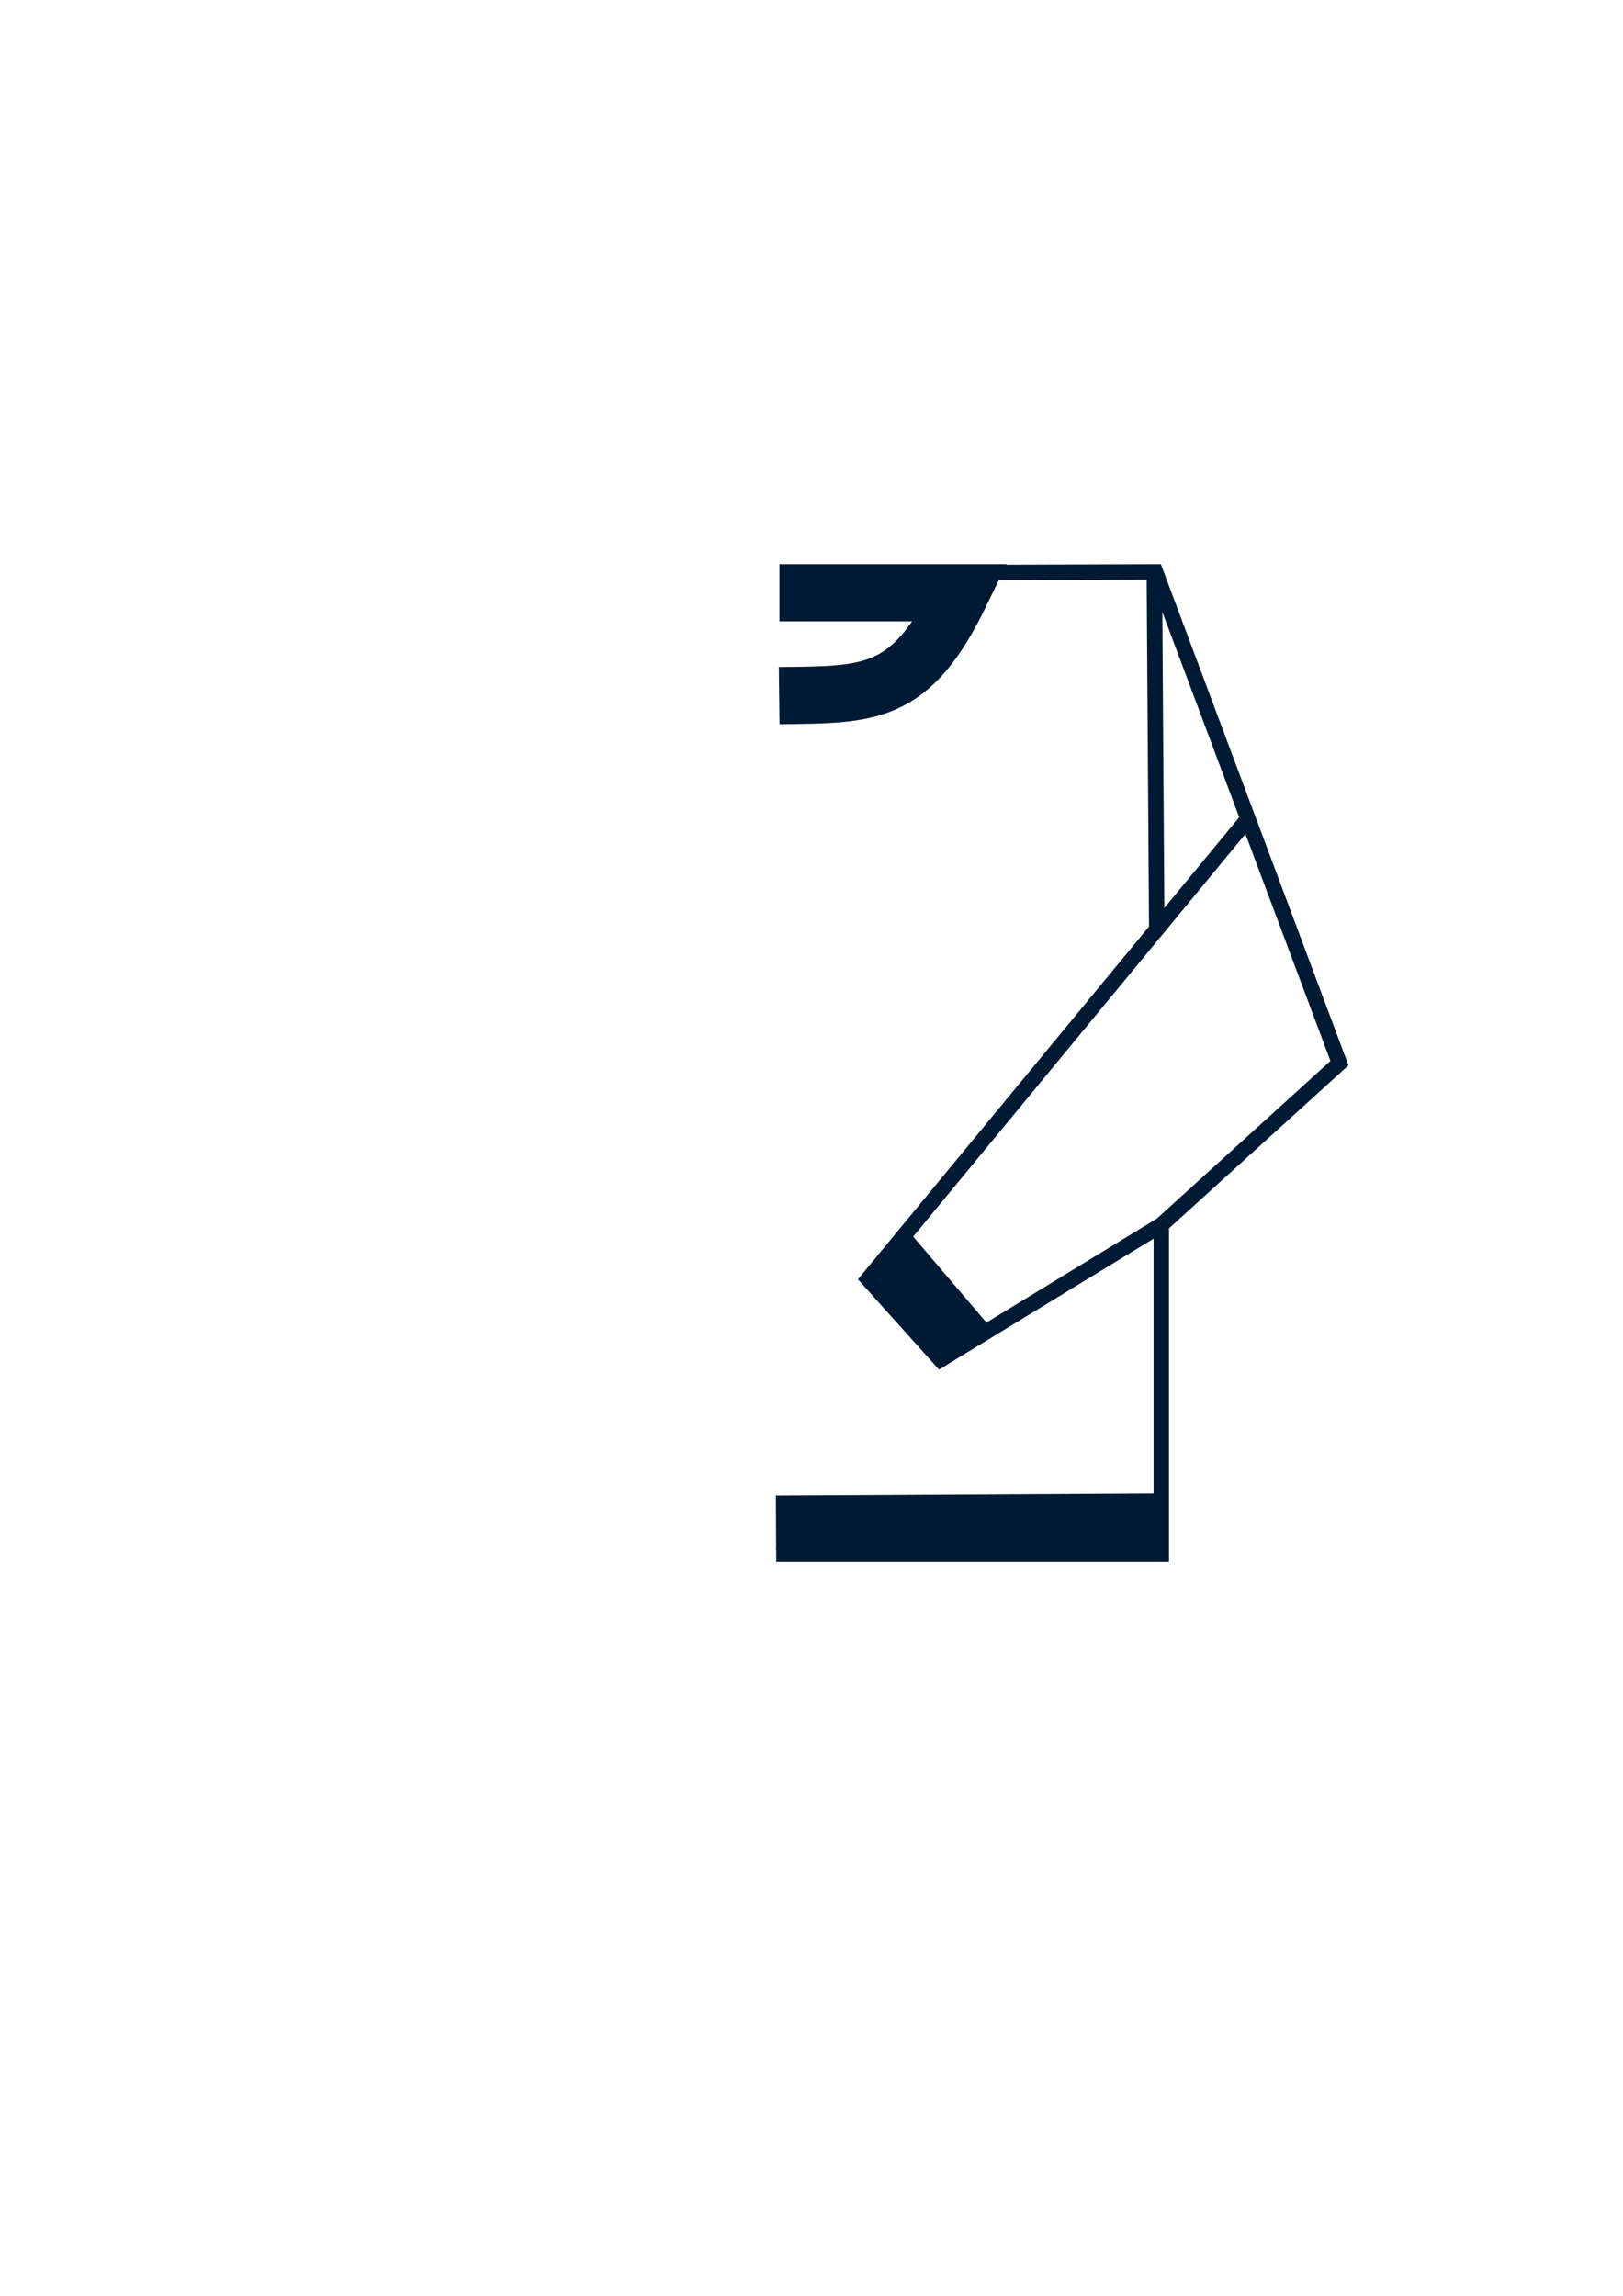 <?xml version="1.0" encoding="UTF-8" standalone="no"?>
<!-- Created with Inkscape (http://www.inkscape.org/) -->

<svg
   xmlns:dc="http://purl.org/dc/elements/1.1/"
   xmlns:cc="http://creativecommons.org/ns#"
   xmlns:rdf="http://www.w3.org/1999/02/22-rdf-syntax-ns#"
   xmlns:svg="http://www.w3.org/2000/svg"
   xmlns="http://www.w3.org/2000/svg"
   xmlns:sodipodi="http://sodipodi.sourceforge.net/DTD/sodipodi-0.dtd"
   xmlns:inkscape="http://www.inkscape.org/namespaces/inkscape"
   width="210mm"
   height="297mm"
   viewBox="0 0 210 297"
   version="1.1"
   id="svg8"
   inkscape:version="0.92.4 (5da689c313, 2019-01-14)"
   sodipodi:docname="sweater.svg">
  <defs
     id="defs2" />
  <sodipodi:namedview
     id="base"
     pagecolor="#ffffff"
     bordercolor="#666666"
     borderopacity="1.0"
     inkscape:pageopacity="0.0"
     inkscape:pageshadow="2"
     inkscape:zoom="1"
     inkscape:cx="391.25818"
     inkscape:cy="619.13629"
     inkscape:document-units="mm"
     inkscape:current-layer="layer1"
     showgrid="false"
     inkscape:window-width="1366"
     inkscape:window-height="705"
     inkscape:window-x="-8"
     inkscape:window-y="-8"
     inkscape:window-maximized="1" />
  <g
     inkscape:label="Layer 1"
     inkscape:groupmode="layer"
     id="layer1">
    <path
       style="fill:none;stroke:#001a33;stroke-width:1.993;stroke-linecap:butt;stroke-linejoin:miter;stroke-miterlimit:4;stroke-dasharray:none;stroke-opacity:1"
       d="m 124.206,74.073 25.311,-0.086 23.797,63.547 -23.054,20.933 v 42.614 h -49.825"
       id="path7434"
       inkscape:connector-curvature="0"
       sodipodi:nodetypes="cccccc" />
    <path
       style="fill:none;stroke:#001a33;stroke-width:2;stroke-linecap:butt;stroke-linejoin:miter;stroke-miterlimit:4;stroke-dasharray:none;stroke-opacity:1"
       d="M 149.671,119.827 149.361,73.99"
       id="path7438"
       inkscape:connector-curvature="0"
       sodipodi:nodetypes="cc" />
    <path
       sodipodi:nodetypes="cccc"
       inkscape:connector-curvature="0"
       id="path7440"
       d="m 161.27,106.17 -48.945,59.302 9.365,10.424 28.419,-17.341"
       style="fill:none;stroke:#001a33;stroke-width:2;stroke-linecap:butt;stroke-linejoin:miter;stroke-miterlimit:4;stroke-dasharray:none;stroke-opacity:1" />
    <path
       style="fill:none;fill-opacity:1;stroke:#001a33;stroke-width:7;stroke-miterlimit:4;stroke-dasharray:none;stroke-opacity:1"
       d="m 115.369,162.1 9.612,11.271"
       id="path9879"
       inkscape:connector-curvature="0"
       sodipodi:nodetypes="cc" />
    <path
       style="fill:none;fill-opacity:1;stroke:#001a33;stroke-width:7;stroke-miterlimit:4;stroke-dasharray:none;stroke-opacity:1"
       d="m 100.409,196.988 49.212,-0.265"
       id="path3142"
       inkscape:connector-curvature="0"
       sodipodi:nodetypes="cc" />
    <path
       style="fill:none;fill-opacity:1;stroke:#001a33;stroke-width:7.393;stroke-miterlimit:4;stroke-dasharray:none;stroke-opacity:1"
       d="m 100.818,89.989 c 11.781,-0.141 17.029,0.144 23.531,-13.305 h -23.495"
       id="path3144"
       inkscape:connector-curvature="0"
       sodipodi:nodetypes="ccc" />
  </g>
</svg>
